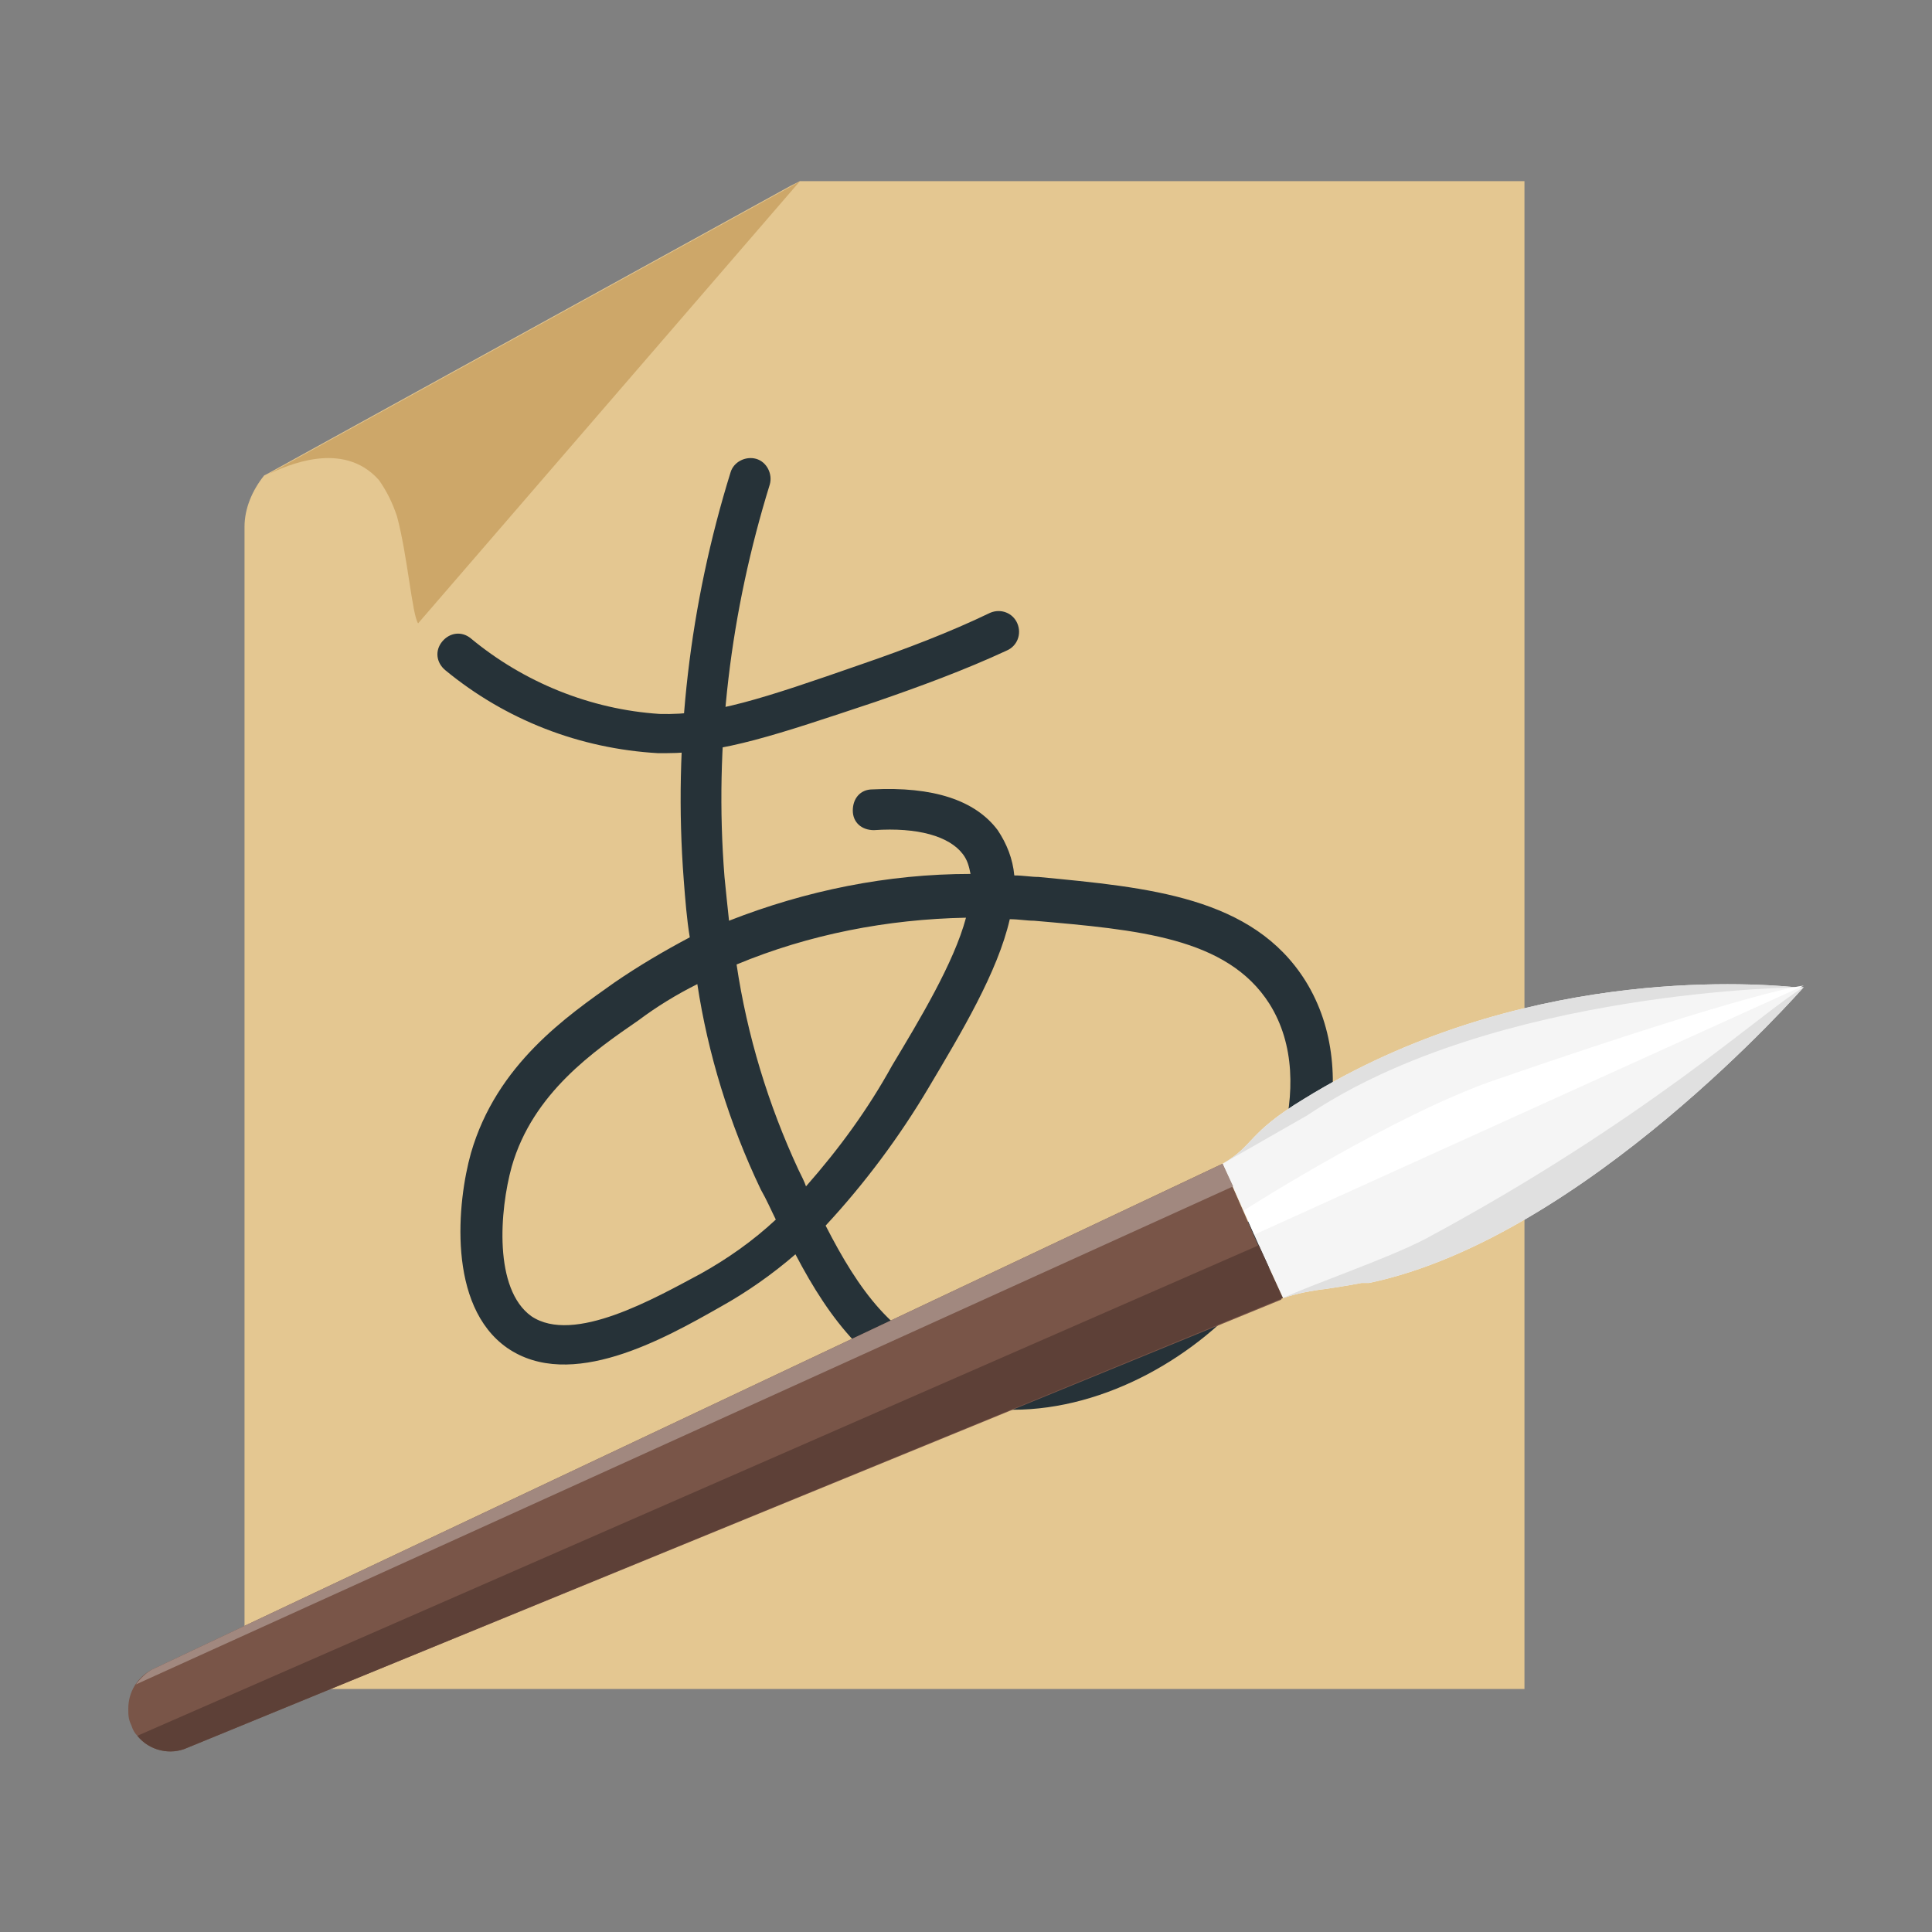 <?xml version="1.0" encoding="utf-8"?>
<!-- Generator: Adobe Illustrator 24.0.0, SVG Export Plug-In . SVG Version: 6.00 Build 0)  -->
<svg version="1.1" id="图层_1" xmlns="http://www.w3.org/2000/svg" xmlns:xlink="http://www.w3.org/1999/xlink" x="0px" y="0px"
	 viewBox="0 0 128 128" enable-background="new 0 0 128 128" xml:space="preserve">
<rect x="0" y="0" width="128" height="128" fill="#808080" stroke="none"/>
<title>kanatest-112</title>
<path fill="#E4C791" d="M101,12v99.9H16.2v-77c0-1.2,0.5-2.4,1.3-3.4l0,0l0,0l0.2-0.1l34.7-19.1l0,0L53,12H101z"/>
<path fill="#CDA769" d="M53,12L27.7,41.3c-0.4-0.6-0.7-4.5-1.4-7.1c-0.3-0.9-0.7-1.7-1.2-2.4c-2.4-2.7-6.2-0.9-7.3-0.4l34.7-19.1
	l0,0L53,12z"/>
<path fill="#263238" d="M67.1,93.4c-1.6,0-3.2-0.3-4.8-0.8c-4.6-1.6-7.3-5.1-9.6-9.5c-1.5,1.3-3.2,2.5-5,3.5
	c-3.7,2.1-9.9,5.6-14.1,2.7c-4-2.8-3.3-9.7-2.4-12.9c1.7-5.9,6.4-9.1,9.5-11.3c1.6-1.1,3.3-2.1,5-3c-0.2-1.2-0.3-2.5-0.4-3.8
	c-0.7-9.1,0.4-18.3,3.1-27c0.2-0.7,1-1.1,1.7-0.9c0.7,0.2,1.1,1,0.9,1.7c-2.6,8.4-3.7,17.2-3,26c0.1,1,0.2,2,0.3,2.9
	c5.1-2,10.5-3.1,16-3.1c-0.1-0.5-0.2-0.9-0.5-1.3c-0.9-1.2-3-1.8-5.9-1.6c-0.8,0-1.4-0.5-1.4-1.3c0-0.8,0.5-1.4,1.3-1.4
	c4-0.2,6.8,0.7,8.3,2.7c0.6,0.9,1,1.9,1.1,3c0.6,0,1.1,0.1,1.6,0.1c7.3,0.7,14.2,1.3,17.7,6.9c3.9,6.3,0.9,15-3.5,20.4
	C79.4,89.8,73.3,93.4,67.1,93.4z M54.7,81.2c2.2,4.3,4.5,7.5,8.5,8.8c6.4,2.2,13.7-1.5,17.6-6.3c3.2-3.9,6.7-11.8,3.3-17.2
	c-2.8-4.4-8.7-4.9-15.6-5.5c-0.5,0-1-0.1-1.6-0.1c-0.8,3.5-3.2,7.5-5.4,11.2C59.6,75.3,57.3,78.4,54.7,81.2z M46.2,65.2
	c-1.4,0.7-2.7,1.5-3.9,2.4c-2.9,2-7,4.8-8.4,9.7c-0.8,2.9-1.2,8.1,1.3,9.9c2.8,1.9,8.2-1.2,11.2-2.8c1.8-1,3.5-2.2,5-3.6
	c-0.3-0.6-0.6-1.3-1-2C48.3,74.4,46.9,69.8,46.2,65.2z M48.8,63.9c0.7,4.7,2.1,9.3,4.1,13.6c0.2,0.4,0.4,0.8,0.5,1.1
	c2.2-2.5,4.1-5.1,5.7-8c1.8-3,4.1-6.8,4.9-9.8C58.8,60.9,53.6,61.9,48.8,63.9z"/>
<path fill="#263238" d="M44.1,49.9h-0.5c-5.2-0.3-10.1-2.2-14.1-5.5c-0.6-0.5-0.7-1.3-0.2-1.9c0.5-0.6,1.3-0.7,1.9-0.2l0,0
	c3.5,2.9,7.9,4.7,12.5,5c3.5,0.1,6.8-1,13.4-3.3c2.9-1,5.8-2.1,8.5-3.4c0.7-0.3,1.5,0,1.8,0.7s0,1.5-0.7,1.8
	c-2.8,1.3-5.8,2.4-8.7,3.4C51.4,48.7,47.9,49.9,44.1,49.9z"/>
<path fill="#795548" d="M84.9,86.1l-72.5,29.7c-1.1,0.5-2.5,0.2-3.3-0.8c-0.2-0.2-0.3-0.4-0.4-0.7c-0.2-0.4-0.2-0.7-0.2-1.1
	c0-1.1,0.6-2.1,1.6-2.6L81,77.1l0,0l2.4,5.5L84.9,86.1z"/>
<path fill="#F5F5F5" d="M119.5,65.4c0,0-14.5,16.6-28.8,19.6L90.2,85c-1,0.2-1.8,0.3-2.4,0.4c-0.9,0.1-1.9,0.3-2.8,0.6l0,0l-1.6-3.5
	L81,77.1l0,0c2.1-1.2,1.6-2,5.4-4.3c14.1-8.7,29.3-7.7,32.5-7.4L119.5,65.4z"/>
<path fill="#A1887F" d="M81.7,78.6L9,111.6c0.3-0.4,0.7-0.8,1.1-1L81,77.1C81,77.1,81.7,78.6,81.7,78.6z"/>
<path fill="#5D4037" d="M85,86L85,86l-72.6,29.8c-1.1,0.5-2.5,0.2-3.3-0.8l74.3-32.5L85,86z"/>
<path fill="#E0E0E0" d="M119.5,65.4c0,0-14.5,16.6-28.8,19.6L90.2,85c-1,0.2-1.8,0.3-2.4,0.4c-0.9,0.1-1.9,0.3-2.8,0.6
	c1.9-0.9,6.9-2.6,9.4-3.9C109.1,74.2,116.8,67,119.5,65.4z"/>
<path fill="#E0E0E0" d="M119.5,65.4c0,0-20.4,0.1-32.9,8.5L81,77.1c2.1-1.2,1.6-2,5.4-4.3c14.1-8.7,29.3-7.7,32.5-7.4L119.5,65.4z"
	/>
<path fill="#FFFFFF" d="M82.4,80.2c0,0,10-6.4,16.8-8.7c17.4-6,20.3-6.2,20.3-6.2L83.1,81.8L82.4,80.2z"/>
</svg>

